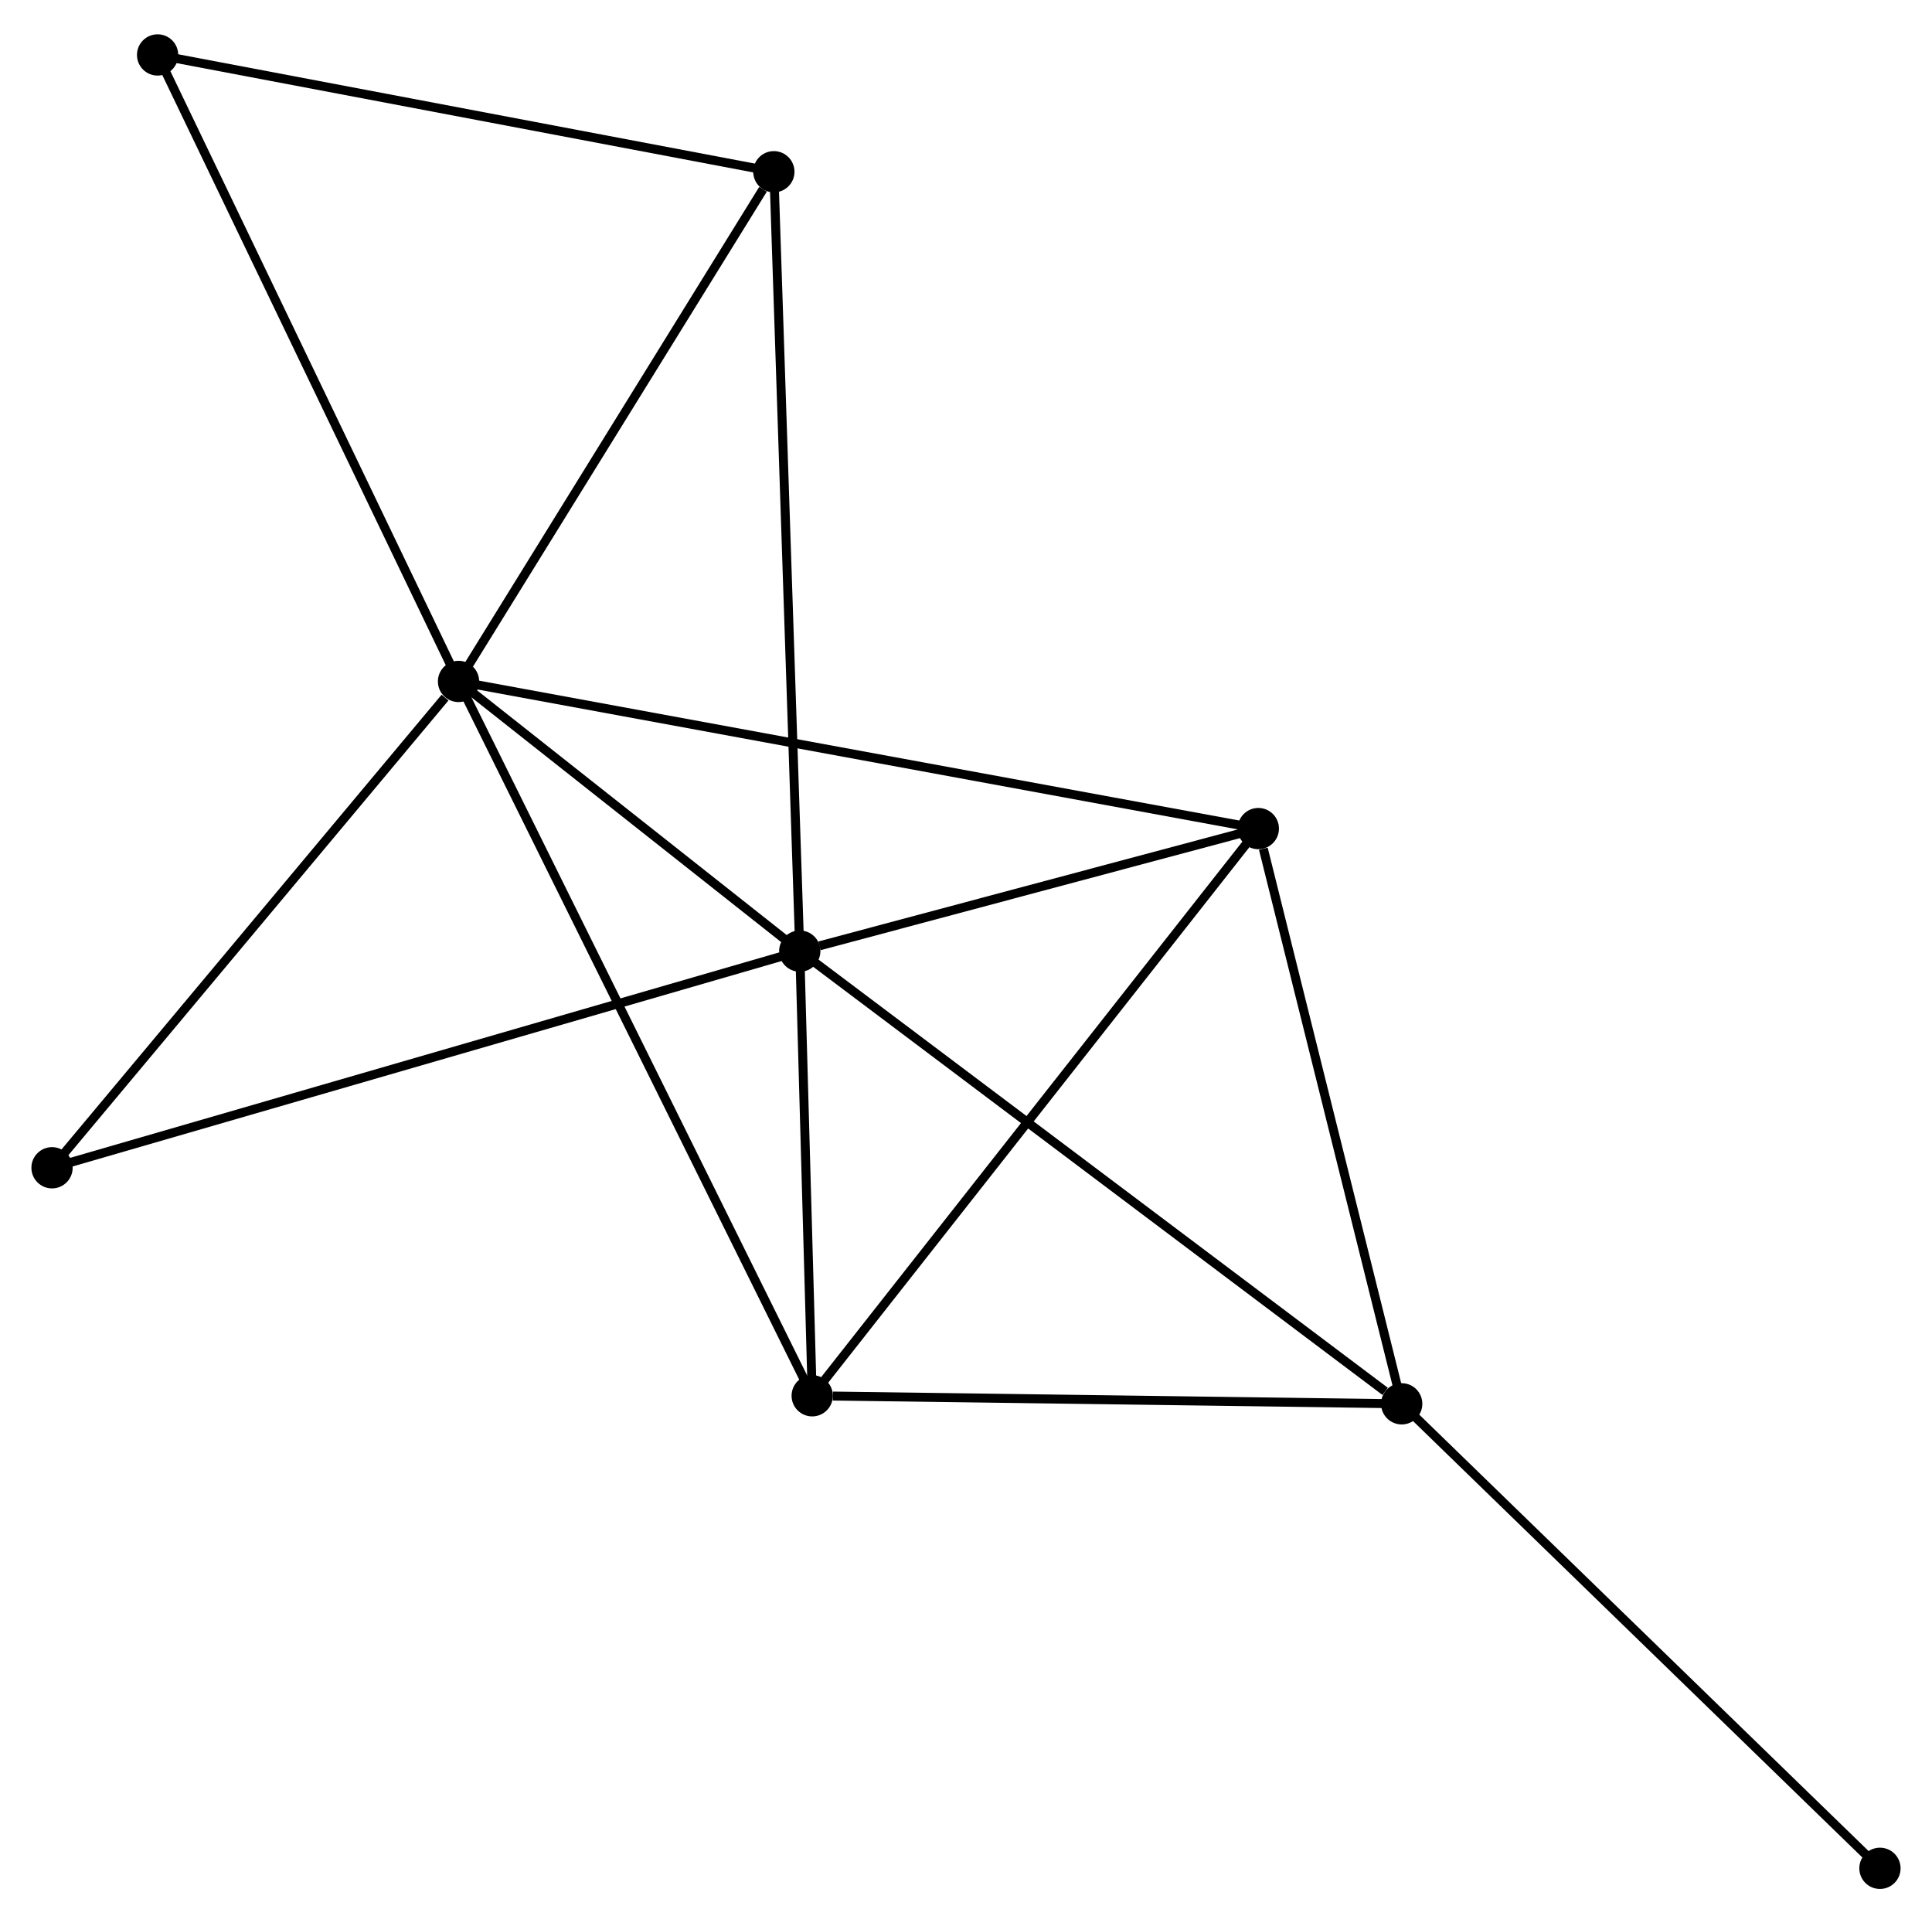 <?xml version="1.0" encoding="UTF-8" standalone="no"?>
<!DOCTYPE svg PUBLIC "-//W3C//DTD SVG 1.1//EN"
 "http://www.w3.org/Graphics/SVG/1.1/DTD/svg11.dtd">
<!-- Generated by graphviz version 2.36.0 (20140111.2315)
 -->
<!-- Title: %3 Pages: 1 -->
<svg width="215pt" height="214pt"
 viewBox="0.00 0.00 215.36 213.71" xmlns="http://www.w3.org/2000/svg" xmlns:xlink="http://www.w3.org/1999/xlink">
<g id="graph0" class="graph" transform="scale(1 1) rotate(0) translate(4 209.708)">
<title>%3</title>
<!-- 0 -->
<g id="node1" class="node"><title>0</title>
<ellipse fill="black" stroke="black" cx="47.112" cy="-134.083" rx="1.8" ry="1.8"/>
</g>
<!-- 1 -->
<g id="node2" class="node"><title>1</title>
<ellipse fill="black" stroke="black" cx="85.151" cy="-104.028" rx="1.8" ry="1.8"/>
</g>
<!-- 0&#45;&#45;1 -->
<g id="edge1" class="edge"><title>0&#45;&#45;1</title>
<path fill="none" stroke="black" d="M48.747,-132.792C55.004,-127.848 77.392,-110.158 83.565,-105.281"/>
</g>
<!-- 3 -->
<g id="node3" class="node"><title>3</title>
<ellipse fill="black" stroke="black" cx="86.537" cy="-54.467" rx="1.8" ry="1.8"/>
</g>
<!-- 0&#45;&#45;3 -->
<g id="edge2" class="edge"><title>0&#45;&#45;3</title>
<path fill="none" stroke="black" d="M47.936,-132.42C53.067,-122.059 80.601,-66.455 85.718,-56.121"/>
</g>
<!-- 4 -->
<g id="node4" class="node"><title>4</title>
<ellipse fill="black" stroke="black" cx="136.265" cy="-117.683" rx="1.8" ry="1.8"/>
</g>
<!-- 0&#45;&#45;4 -->
<g id="edge3" class="edge"><title>0&#45;&#45;4</title>
<path fill="none" stroke="black" d="M48.974,-133.741C60.577,-131.606 122.84,-120.152 134.413,-118.023"/>
</g>
<!-- 5 -->
<g id="node5" class="node"><title>5</title>
<ellipse fill="black" stroke="black" cx="82.261" cy="-190.89" rx="1.8" ry="1.8"/>
</g>
<!-- 0&#45;&#45;5 -->
<g id="edge4" class="edge"><title>0&#45;&#45;5</title>
<path fill="none" stroke="black" d="M48.282,-135.973C53.618,-144.598 75.632,-180.175 81.052,-188.934"/>
</g>
<!-- 6 -->
<g id="node6" class="node"><title>6</title>
<ellipse fill="black" stroke="black" cx="13.568" cy="-203.908" rx="1.8" ry="1.8"/>
</g>
<!-- 0&#45;&#45;6 -->
<g id="edge5" class="edge"><title>0&#45;&#45;6</title>
<path fill="none" stroke="black" d="M46.283,-135.809C41.683,-145.385 19.327,-191.921 14.492,-201.986"/>
</g>
<!-- 7 -->
<g id="node7" class="node"><title>7</title>
<ellipse fill="black" stroke="black" cx="1.8" cy="-79.879" rx="1.8" ry="1.8"/>
</g>
<!-- 0&#45;&#45;7 -->
<g id="edge6" class="edge"><title>0&#45;&#45;7</title>
<path fill="none" stroke="black" d="M45.605,-132.28C38.602,-123.903 9.326,-88.883 3.006,-81.322"/>
</g>
<!-- 1&#45;&#45;3 -->
<g id="edge8" class="edge"><title>1&#45;&#45;3</title>
<path fill="none" stroke="black" d="M85.211,-101.898C85.439,-93.746 86.255,-64.576 86.48,-56.533"/>
</g>
<!-- 1&#45;&#45;4 -->
<g id="edge9" class="edge"><title>1&#45;&#45;4</title>
<path fill="none" stroke="black" d="M87.348,-104.615C95.755,-106.861 125.839,-114.897 134.133,-117.113"/>
</g>
<!-- 1&#45;&#45;5 -->
<g id="edge10" class="edge"><title>1&#45;&#45;5</title>
<path fill="none" stroke="black" d="M85.091,-105.842C84.715,-117.146 82.697,-177.81 82.322,-189.085"/>
</g>
<!-- 1&#45;&#45;7 -->
<g id="edge11" class="edge"><title>1&#45;&#45;7</title>
<path fill="none" stroke="black" d="M83.41,-103.524C72.563,-100.381 14.351,-83.515 3.531,-80.381"/>
</g>
<!-- 2 -->
<g id="node8" class="node"><title>2</title>
<ellipse fill="black" stroke="black" cx="152.247" cy="-53.571" rx="1.8" ry="1.8"/>
</g>
<!-- 1&#45;&#45;2 -->
<g id="edge7" class="edge"><title>1&#45;&#45;2</title>
<path fill="none" stroke="black" d="M86.81,-102.781C96.012,-95.861 140.729,-62.233 150.4,-54.96"/>
</g>
<!-- 3&#45;&#45;4 -->
<g id="edge15" class="edge"><title>3&#45;&#45;4</title>
<path fill="none" stroke="black" d="M87.766,-56.03C94.587,-64.7 127.728,-106.83 134.896,-115.943"/>
</g>
<!-- 5&#45;&#45;6 -->
<g id="edge16" class="edge"><title>5&#45;&#45;6</title>
<path fill="none" stroke="black" d="M80.28,-191.265C70.249,-193.166 25.169,-201.71 15.428,-203.556"/>
</g>
<!-- 2&#45;&#45;3 -->
<g id="edge12" class="edge"><title>2&#45;&#45;3</title>
<path fill="none" stroke="black" d="M150.352,-53.597C140.925,-53.726 99.137,-54.295 88.837,-54.436"/>
</g>
<!-- 2&#45;&#45;4 -->
<g id="edge13" class="edge"><title>2&#45;&#45;4</title>
<path fill="none" stroke="black" d="M151.786,-55.421C149.493,-64.619 139.329,-105.39 136.824,-115.439"/>
</g>
<!-- 8 -->
<g id="node9" class="node"><title>8</title>
<ellipse fill="black" stroke="black" cx="205.558" cy="-1.8" rx="1.8" ry="1.8"/>
</g>
<!-- 2&#45;&#45;8 -->
<g id="edge14" class="edge"><title>2&#45;&#45;8</title>
<path fill="none" stroke="black" d="M153.565,-52.291C160.877,-45.191 196.406,-10.688 204.09,-3.225"/>
</g>
</g>
</svg>
